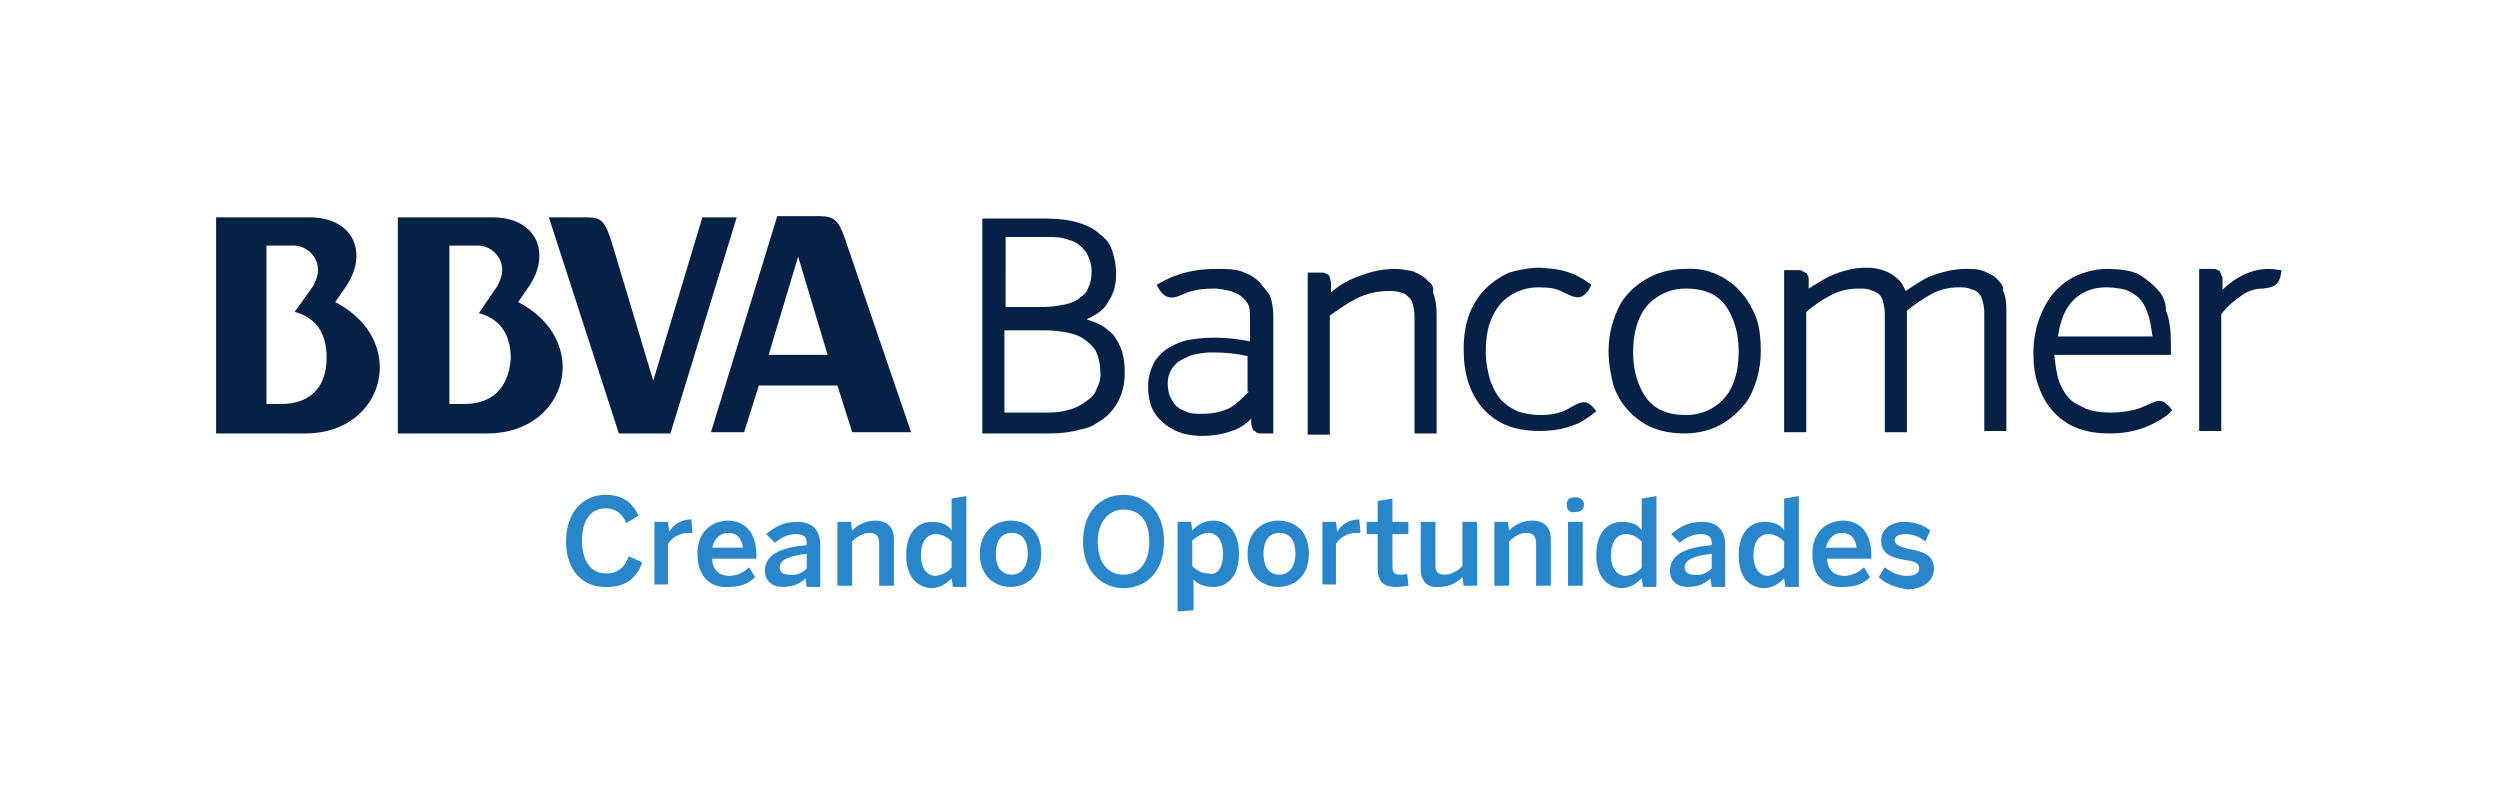 <?xml version="1.0" encoding="utf-8"?>
<!-- Generator: Adobe Illustrator 22.0.1, SVG Export Plug-In . SVG Version: 6.00 Build 0)  -->
<svg version="1.1" id="Capa_1" xmlns="http://www.w3.org/2000/svg" xmlns:xlink="http://www.w3.org/1999/xlink" x="0px" y="0px"
	 viewBox="0 0 203.6 65.4" style="enable-background:new 0 0 203.6 65.4;" xml:space="preserve">
<style type="text/css">
	.st0{fill:#072146;}
	.st1{fill:#2A86CA;}
</style>
<g id="XMLID_3_">
	<g id="XMLID_90_">
		<g id="XMLID_109_">
			<path id="XMLID_117_" class="st0" d="M68.8,19.4c-0.5-1.4-0.8-1.8-2.1-1.8h-3.4l-5.4,17.6h2.7l1.2-3.8h6.4l1.2,3.8h4.8L68.8,19.4
				z M62.6,28.9l2.4-8l2.4,8H62.6z"/>
			<path id="XMLID_114_" class="st0" d="M42.2,24.6l0.9-1.3c1.8-2.7,0.6-5.6-3-5.6h-7.7v17.6h7.4C46.3,35.2,48.2,27.7,42.2,24.6z
				 M37.8,32.9h-1.2V20h2.3c1.1,0,2,0.9,2,2c0,0.4-0.1,0.7-0.4,1.3l-1.5,2.2c1.5,0.4,2.6,1.5,2.6,3.7C41.4,31.8,39.9,32.9,37.8,32.9
				z"/>
			<path id="XMLID_111_" class="st0" d="M27.3,24.6l0.9-1.3c1.8-2.7,0.6-5.6-3-5.6h-7.6v0v17.6h7.4C31.4,35.2,33.3,27.7,27.3,24.6z
				 M22.9,32.9h-1.2V20h2.2c1.1,0,2,0.9,2,2c0,0.4-0.1,0.7-0.4,1.3L24,25.4c1.5,0.4,2.6,1.5,2.6,3.7C26.6,31.8,25,32.9,22.9,32.9z"
				/>
			<path id="XMLID_110_" class="st0" d="M57.2,17.7l-4,13.3L49.9,20c-0.6-2-0.9-2.3-2.1-2.3h-3.1l5.7,17.6h4.2L60,17.7H57.2z"/>
		</g>
		<g id="XMLID_91_">
			<path id="XMLID_105_" class="st0" d="M90.7,27.3c-0.4-0.4-0.9-0.8-1.4-1c-0.3-0.1-0.5-0.2-0.8-0.3c0.1-0.1,0.3-0.1,0.4-0.2
				c0.6-0.3,1.1-0.7,1.4-1.3c0.4-0.6,0.6-1.3,0.6-2.2c0-0.8-0.2-1.6-0.4-2.1c-0.2-0.5-0.5-0.8-0.9-1.1c-0.5-0.5-1.2-0.8-1.9-1
				c-0.7-0.2-1.6-0.3-2.4-0.3H80V18v17.3h5.5c0.9,0,1.7-0.1,2.4-0.3c0.6-0.1,1.1-0.3,1.5-0.6c0.7-0.4,1.2-0.9,1.6-1.6
				c0.4-0.7,0.6-1.5,0.6-2.5c0-0.7-0.1-1.4-0.3-1.9C91.1,27.9,90.9,27.6,90.7,27.3z M81.9,19.3h3.2c0.5,0,1.1,0,1.5,0.1
				c0.3,0.1,0.7,0.2,0.9,0.3c0.4,0.2,0.7,0.5,1,0.9c0.2,0.4,0.4,0.9,0.4,1.5c0,0.6-0.1,1-0.3,1.4c-0.1,0.3-0.3,0.5-0.6,0.7
				c-0.3,0.3-0.8,0.5-1.3,0.6c-0.5,0.1-1.1,0.2-1.7,0.2h-3.1V19.3z M89.3,31.7c-0.1,0.3-0.3,0.6-0.6,0.8c-0.4,0.3-0.8,0.6-1.4,0.8
				c-0.6,0.2-1.2,0.3-1.9,0.3h-3.6v-6.7h3.3c0.7,0,1.4,0.1,1.9,0.2c0.4,0.1,0.8,0.2,1.1,0.4c0.5,0.3,0.8,0.6,1.1,1
				c0.2,0.4,0.4,1,0.4,1.7C89.7,30.8,89.5,31.3,89.3,31.7z"/>
			<path id="XMLID_102_" class="st0" d="M102.6,23c-0.4-0.4-0.9-0.7-1.5-0.9c-0.6-0.2-1.3-0.2-2-0.2c-2.5,0-3.9,0.7-4.9,1.3
				c0.7,1.4,1.4,1.1,2.3,0.7c0.7-0.3,1.5-0.4,2.4-0.4c0.4,0,0.8,0.1,1.3,0.2c0.3,0.1,0.5,0.2,0.7,0.3c0.3,0.2,0.5,0.4,0.7,0.7
				c0.2,0.3,0.2,0.7,0.2,1.2v1.9c-1-0.2-1.9-0.3-3-0.3c-0.8,0-1.5,0.1-2.1,0.2c-0.5,0.1-0.9,0.3-1.3,0.5c-0.6,0.3-1.1,0.8-1.4,1.3
				c-0.3,0.6-0.5,1.2-0.5,2c0,0.6,0.1,1.2,0.3,1.7c0.3,0.7,0.9,1.3,1.6,1.7c0.7,0.4,1.5,0.6,2.5,0.6h0c1.1,0,1.9-0.2,2.7-0.5
				c0.5-0.2,0.9-0.5,1.3-0.9c0,0.2,0,0.3,0,0.4c0,0.1,0.1,0.3,0.1,0.4c0,0.1,0.1,0.2,0.2,0.2c0.1,0.1,0.2,0.2,0.4,0.2
				c0.1,0,0.3,0,0.5,0h0.6v-9.5c0-0.7-0.1-1.3-0.3-1.8C103.1,23.6,102.8,23.3,102.6,23z M101.7,31.9c-0.5,0.5-1,1-1.5,1.3
				c-0.6,0.3-1.3,0.5-2.3,0.5c-0.4,0-0.8,0-1.1-0.1c-0.2-0.1-0.5-0.2-0.7-0.3c-0.3-0.2-0.5-0.4-0.7-0.8c-0.2-0.3-0.3-0.8-0.3-1.3
				c0-0.4,0.1-0.8,0.3-1.1c0.1-0.2,0.3-0.4,0.5-0.6c0.3-0.2,0.7-0.4,1.2-0.6c0.5-0.1,1-0.2,1.6-0.2c1.1,0,2,0.1,2.9,0.3V31.9z"/>
			<path id="XMLID_101_" class="st0" d="M116.3,22.9c-0.3-0.4-0.8-0.6-1.2-0.8c-0.5-0.1-1-0.2-1.5-0.2c-1.2,0-2.2,0.3-3.2,0.7
				c-0.8,0.3-1.4,0.7-2,1.2v-0.1c0-0.3,0-0.5,0-0.7c0-0.1-0.1-0.3-0.1-0.4c0-0.1-0.1-0.2-0.1-0.2c0,0-0.1-0.1-0.2-0.1
				c-0.1-0.1-0.2-0.1-0.3-0.1c-0.1,0-0.2,0-0.3,0h-0.9v13.2h1.8v-9.7c0.7-0.5,1.4-1,2.2-1.4c0.8-0.4,1.7-0.6,2.6-0.6
				c0.3,0,0.6,0,0.9,0.1c0.2,0.1,0.4,0.1,0.5,0.2c0.2,0.2,0.4,0.3,0.5,0.6c0.1,0.3,0.2,0.7,0.2,1.2v9.5h1.8v-9.7
				c0-0.7-0.1-1.3-0.3-1.8C116.8,23.4,116.6,23.1,116.3,22.9z"/>
			<path id="XMLID_98_" class="st0" d="M140.8,22.9c-1-0.7-2.2-1.1-3.6-1c-0.9,0-1.8,0.2-2.5,0.5c-1.1,0.5-2.1,1.3-2.7,2.3
				c-0.6,1.1-1,2.4-1,3.9c0,1,0.2,2,0.4,2.8c0.4,1.2,1.2,2.2,2.2,2.9c1,0.7,2.2,1,3.6,1c0.9,0,1.8-0.2,2.5-0.5
				c1.1-0.5,2-1.3,2.7-2.3c0.6-1.1,1-2.4,1-3.9c0-1-0.1-2-0.4-2.8C142.5,24.6,141.8,23.6,140.8,22.9z M141.3,30.8
				c-0.3,1-0.8,1.7-1.5,2.2c-0.7,0.5-1.5,0.8-2.5,0.8c-0.7,0-1.3-0.1-1.8-0.3c-0.8-0.3-1.4-0.9-1.8-1.7c-0.4-0.8-0.7-1.8-0.7-3.1
				c0-0.8,0.1-1.6,0.3-2.2c0.3-1,0.8-1.7,1.5-2.2c0.7-0.5,1.5-0.8,2.5-0.8c0.7,0,1.3,0.1,1.8,0.3c0.8,0.3,1.4,0.9,1.8,1.7
				c0.4,0.8,0.7,1.8,0.7,3.1C141.6,29.5,141.5,30.2,141.3,30.8z"/>
			<path id="XMLID_97_" class="st0" d="M162.8,22.9c-0.3-0.4-0.7-0.6-1.2-0.8c-0.5-0.2-0.9-0.2-1.5-0.2c-1.1,0-2.1,0.3-2.9,0.6
				c-0.7,0.3-1.4,0.8-2,1.2c-0.1-0.2-0.2-0.4-0.3-0.6c-0.3-0.4-0.8-0.8-1.3-1c-0.5-0.2-1-0.3-1.6-0.3c-1.1,0-2.1,0.3-3,0.7
				c-0.6,0.3-1.2,0.7-1.7,1v0c0-0.3,0-0.5,0-0.7c0-0.1,0-0.3-0.1-0.4c0-0.1-0.1-0.2-0.2-0.2c0,0-0.1-0.1-0.2-0.1
				c-0.1-0.1-0.2-0.1-0.3-0.1c-0.1,0-0.2,0-0.3,0h-0.9v13.2h1.8v-9.8c0.6-0.5,1.3-1,1.9-1.3c0.7-0.4,1.5-0.6,2.4-0.6
				c0.3,0,0.6,0,0.9,0.1c0.2,0.1,0.3,0.1,0.5,0.2c0.2,0.1,0.4,0.3,0.5,0.6c0.1,0.3,0.2,0.7,0.2,1.2v9.6h1.8v-9.9
				c0.6-0.5,1.2-0.9,1.9-1.3c0.7-0.4,1.5-0.6,2.3-0.6c0.3,0,0.6,0,0.9,0.1c0.2,0.1,0.4,0.1,0.5,0.2c0.2,0.1,0.4,0.3,0.5,0.6
				c0.1,0.3,0.2,0.7,0.2,1.2v9.6h1.8v-10c0-0.6-0.1-1.1-0.3-1.5C163.2,23.4,163,23.1,162.8,22.9z"/>
			<path id="XMLID_96_" class="st0" d="M127.7,33.3c-0.5,0.3-1.3,0.5-2.2,0.5c-0.7,0-1.3-0.1-1.9-0.3c-0.4-0.2-0.8-0.4-1.1-0.7
				c-0.5-0.4-0.8-1-1.1-1.7c-0.2-0.7-0.4-1.5-0.4-2.5c0-0.8,0.1-1.6,0.3-2.2c0.3-0.9,0.8-1.7,1.5-2.2c0.7-0.5,1.5-0.8,2.5-0.8
				c0.9,0,1.5,0.1,2,0.4c0.9,0.4,1.6,0.9,2.3-0.6c-1.9-1.5-3.7-1.3-4.2-1.4c-0.9,0-1.8,0.2-2.5,0.4c-1.1,0.5-2.1,1.3-2.7,2.3
				c-0.7,1.1-1,2.4-1,3.9c0,1,0.1,1.9,0.4,2.8c0.4,1.2,1.1,2.2,2.1,2.9c1,0.7,2.2,1,3.7,1h0c1.1,0,2.1-0.2,2.8-0.5
				c0.1,0,0.2-0.1,0.3-0.1c0.6-0.3,1.1-0.7,1.5-1C129.2,32.3,128.6,32.8,127.7,33.3z"/>
			<path id="XMLID_93_" class="st0" d="M175.9,23.8c-0.5-0.6-1.1-1.1-1.8-1.5c-0.7-0.3-1.6-0.4-2.5-0.4c-0.9,0-1.6,0.2-2.4,0.5
				c-1.1,0.5-2,1.3-2.6,2.4c-0.6,1.1-1,2.4-1,3.9c0,1,0.1,1.9,0.4,2.7c0.4,1.2,1.1,2.2,2.1,2.9c1,0.7,2.2,1,3.7,1h0
				c1.2,0,2.1-0.2,2.9-0.5c1.2-0.5,1.9-1,2.2-1.4c-0.9-1.2-1.3-0.7-2.3-0.3c-0.6,0.3-1.7,0.5-2.7,0.5c-0.8,0-1.4-0.1-2-0.3
				c-0.4-0.2-0.8-0.4-1.1-0.6c-0.5-0.4-0.8-0.9-1.1-1.6c-0.2-0.6-0.3-1.3-0.4-2.2h9.5v-0.3v-0.1c0-0.1,0-0.3,0-0.5
				c0-1-0.1-2-0.4-2.7C176.4,24.7,176.2,24.2,175.9,23.8z M167.6,27.4c0.1-0.6,0.2-1.1,0.4-1.6c0.3-0.8,0.8-1.4,1.4-1.8
				c0.6-0.4,1.3-0.6,2.2-0.6c0.5,0,1.1,0.1,1.5,0.2c0.3,0.1,0.6,0.3,0.9,0.5c0.4,0.3,0.7,0.8,0.9,1.4c0.2,0.5,0.3,1.2,0.4,1.9H167.6
				z"/>
			<path id="XMLID_92_" class="st0" d="M184.8,21.9c-1,0-1.8,0.3-2.5,0.7c-0.5,0.3-0.9,0.6-1.3,1c0-0.3,0-0.6,0-0.8
				c0-0.2,0-0.3-0.1-0.4c0-0.1-0.1-0.2-0.1-0.3c0,0-0.1-0.1-0.2-0.1c-0.1-0.1-0.2-0.1-0.3-0.1c-0.1,0-0.2,0-0.3,0h-0.9v13.2h1.8
				v-9.5c0.6-0.8,1.2-1.2,1.6-1.5c0,0,0,0,0,0c0.7-0.5,1.3-0.6,1.8-0.6c0.8-0.1,1.4-0.2,1.5-1.5C185.6,22,185.2,21.9,184.8,21.9z"/>
		</g>
	</g>
	<g id="XMLID_7_">
		<path id="XMLID_88_" class="st1" d="M46.1,44.1c0-2.4,1.4-3.8,3.2-3.8c1.4,0,2.2,0.6,2.7,1.7l-1,0.6c-0.3-0.7-0.8-1.2-1.7-1.2
			c-1.2,0-1.9,1-1.9,2.6c0,1.7,0.7,2.7,2,2.7c0.9,0,1.5-0.5,1.8-1.4l1.1,0.5c-0.4,1.2-1.3,2-2.8,2C47.5,47.9,46.1,46.5,46.1,44.1z"
			/>
		<path id="XMLID_86_" class="st1" d="M53.3,47.7v-5.2h1.1l0.1,0.8h0c0.3-0.5,0.9-1,1.8-1h0l0.1,1.1c-0.1,0-0.2,0-0.3,0
			c-0.8,0-1.4,0.4-1.7,0.9v3.3H53.3z"/>
		<path id="XMLID_83_" class="st1" d="M56.8,45.1c0-2,1.4-2.7,2.5-2.7c1.1,0,2.3,0.7,2.3,2.8v0.3H58c0,0.9,0.6,1.4,1.4,1.4
			c0.6,0,1.2-0.3,1.6-0.7l0.5,0.8c-0.6,0.6-1.3,0.8-2.2,0.8C58,47.9,56.8,47.1,56.8,45.1z M60.5,44.6c-0.1-0.8-0.5-1.2-1.2-1.2
			c-0.6,0-1.1,0.4-1.3,1.2H60.5z"/>
		<path id="XMLID_80_" class="st1" d="M62.3,46.5c0-1.2,1-1.9,3.4-2.1v-0.2c0-0.5-0.3-0.7-0.9-0.7c-0.7,0-1.2,0.3-1.7,0.7l-0.7-0.7
			c0.6-0.5,1.3-1,2.5-1c1.3,0,1.9,0.7,1.9,1.9v3.4h-1.1l-0.1-0.7c-0.5,0.5-1.1,0.7-1.9,0.7C62.9,47.8,62.3,47.3,62.3,46.5z
			 M65.7,46.3v-1.2c-1.7,0.2-2.2,0.6-2.2,1.1c0,0.4,0.3,0.6,0.7,0.6C64.8,46.9,65.3,46.7,65.7,46.3z"/>
		<path id="XMLID_78_" class="st1" d="M68.2,47.7v-5.2h1.1l0.1,0.7c0.4-0.4,1-0.8,1.9-0.8c0.9,0,1.5,0.5,1.5,1.5v3.8h-1.2v-3.4
			c0-0.6-0.2-0.9-0.8-0.9c-0.5,0-1,0.3-1.4,0.7v3.6H68.2z"/>
		<path id="XMLID_75_" class="st1" d="M73.8,45.2c0-1.8,0.9-2.7,2.1-2.7c0.7,0,1.3,0.2,1.6,0.7v-2.6l1.2-0.2v7.4h-1.1l-0.1-0.7
			c-0.4,0.4-0.9,0.8-1.7,0.8C74.7,47.8,73.8,47,73.8,45.2z M77.5,46.2v-2.1c-0.4-0.4-0.8-0.6-1.3-0.6c-0.7,0-1.2,0.6-1.2,1.7
			c0,1.1,0.5,1.7,1.2,1.7C76.8,46.8,77.2,46.6,77.5,46.2z"/>
		<path id="XMLID_72_" class="st1" d="M79.8,45.1c0-1.9,1.3-2.7,2.5-2.7c1.3,0,2.5,0.8,2.5,2.7c0,1.9-1.3,2.7-2.5,2.7
			S79.8,47,79.8,45.1z M83.7,45.1c0-1-0.4-1.7-1.3-1.7c-0.9,0-1.3,0.7-1.3,1.7c0,1,0.4,1.7,1.3,1.7C83.2,46.8,83.7,46.1,83.7,45.1z"
			/>
		<path id="XMLID_69_" class="st1" d="M88.2,44.1c0-2.5,1.5-3.8,3.3-3.8c1.8,0,3.3,1.3,3.3,3.8s-1.5,3.8-3.3,3.8
			C89.8,47.9,88.2,46.6,88.2,44.1z M93.6,44.1c0-1.7-0.8-2.6-2.1-2.6c-1.2,0-2.1,1-2.1,2.6c0,1.7,0.8,2.7,2.1,2.7
			C92.8,46.8,93.6,45.8,93.6,44.1z"/>
		<path id="XMLID_66_" class="st1" d="M95.9,49.8v-7.3H97l0.1,0.7c0.4-0.4,0.9-0.8,1.7-0.8c1.2,0,2.1,0.9,2.1,2.7
			c0,1.8-0.9,2.7-2.1,2.7c-0.7,0-1.2-0.2-1.6-0.6v2.5L95.9,49.8z M99.6,45.1c0-1.1-0.5-1.7-1.2-1.7c-0.5,0-0.9,0.3-1.3,0.6v2.1
			c0.4,0.4,0.8,0.6,1.3,0.6C99.1,46.9,99.6,46.3,99.6,45.1z"/>
		<path id="XMLID_63_" class="st1" d="M101.6,45.1c0-1.9,1.3-2.7,2.5-2.7c1.3,0,2.5,0.8,2.5,2.7c0,1.9-1.3,2.7-2.5,2.7
			S101.6,47,101.6,45.1z M105.5,45.1c0-1-0.4-1.7-1.3-1.7c-0.9,0-1.3,0.7-1.3,1.7c0,1,0.4,1.7,1.3,1.7
			C105,46.8,105.5,46.1,105.5,45.1z"/>
		<path id="XMLID_61_" class="st1" d="M107.7,47.7v-5.2h1.1l0.1,0.8h0c0.3-0.5,0.9-1,1.8-1h0l0.1,1.1c-0.1,0-0.2,0-0.3,0
			c-0.8,0-1.4,0.4-1.7,0.9v3.3H107.7z"/>
		<path id="XMLID_59_" class="st1" d="M112.2,46.3v-2.8h-0.9v-1h0.9v-1.7l1.2-0.2v1.9h1.3v1h-1.3v2.6c0,0.6,0.2,0.7,0.7,0.7
			c0.2,0,0.4,0,0.5-0.1l0.1,1c-0.1,0-0.6,0.1-1,0.1C112.7,47.8,112.2,47.4,112.2,46.3z"/>
		<path id="XMLID_57_" class="st1" d="M115.7,46.3v-3.8h1.2V46c0,0.6,0.2,0.8,0.8,0.8c0.5,0,1-0.3,1.4-0.7v-3.6h1.2v5.2h-1.1
			l-0.1-0.7c-0.4,0.4-1,0.8-1.9,0.8C116.3,47.9,115.7,47.4,115.7,46.3z"/>
		<path id="XMLID_55_" class="st1" d="M121.7,47.7v-5.2h1.1l0.1,0.7c0.4-0.4,1-0.8,1.9-0.8c0.9,0,1.5,0.5,1.5,1.5v3.8h-1.2v-3.4
			c0-0.6-0.2-0.9-0.8-0.9c-0.5,0-1,0.3-1.4,0.7v3.6H121.7z"/>
		<path id="XMLID_52_" class="st1" d="M127.6,41.1c0-0.4,0.2-0.6,0.7-0.6c0.5,0,0.7,0.3,0.7,0.6c0,0.4-0.3,0.6-0.7,0.6
			C127.8,41.8,127.6,41.5,127.6,41.1z M127.7,47.7v-5.2h1.2v5.2H127.7z"/>
		<path id="XMLID_49_" class="st1" d="M130,45.2c0-1.8,0.9-2.7,2.1-2.7c0.7,0,1.3,0.2,1.6,0.7v-2.6l1.2-0.2v7.4h-1.1l-0.1-0.7
			c-0.4,0.4-0.9,0.8-1.7,0.8C130.9,47.8,130,47,130,45.2z M133.7,46.2v-2.1c-0.4-0.4-0.8-0.6-1.3-0.6c-0.7,0-1.2,0.6-1.2,1.7
			c0,1.1,0.5,1.7,1.2,1.7C133,46.8,133.4,46.6,133.7,46.2z"/>
		<path id="XMLID_46_" class="st1" d="M136,46.5c0-1.2,1-1.9,3.4-2.1v-0.2c0-0.5-0.3-0.7-0.9-0.7c-0.7,0-1.2,0.3-1.7,0.7l-0.7-0.7
			c0.6-0.5,1.3-1,2.5-1c1.3,0,1.9,0.7,1.9,1.9v3.4h-1.1l-0.1-0.7c-0.5,0.5-1.1,0.7-1.9,0.7C136.6,47.8,136,47.3,136,46.5z
			 M139.4,46.3v-1.2c-1.7,0.2-2.2,0.6-2.2,1.1c0,0.4,0.3,0.6,0.7,0.6C138.5,46.9,139,46.7,139.4,46.3z"/>
		<path id="XMLID_13_" class="st1" d="M141.6,45.2c0-1.8,0.9-2.7,2.1-2.7c0.7,0,1.3,0.2,1.6,0.7v-2.6l1.2-0.2v7.4h-1.1l-0.1-0.7
			c-0.4,0.4-0.9,0.8-1.7,0.8C142.4,47.8,141.6,47,141.6,45.2z M145.3,46.2v-2.1c-0.4-0.4-0.8-0.6-1.3-0.6c-0.7,0-1.2,0.6-1.2,1.7
			c0,1.1,0.5,1.7,1.2,1.7C144.5,46.8,144.9,46.6,145.3,46.2z"/>
		<path id="XMLID_10_" class="st1" d="M147.6,45.1c0-2,1.4-2.7,2.5-2.7c1.1,0,2.3,0.7,2.3,2.8v0.3h-3.6c0,0.9,0.6,1.4,1.4,1.4
			c0.6,0,1.2-0.3,1.6-0.7l0.5,0.8c-0.6,0.6-1.3,0.8-2.2,0.8C148.8,47.9,147.6,47.1,147.6,45.1z M151.2,44.6
			c-0.1-0.8-0.5-1.2-1.2-1.2c-0.6,0-1.1,0.4-1.3,1.2H151.2z"/>
		<path id="XMLID_8_" class="st1" d="M153,47l0.5-0.8c0.5,0.4,1.1,0.7,1.8,0.7c0.6,0,1-0.2,1-0.6c0-0.4-0.3-0.6-1.2-0.7
			c-1.1-0.2-1.9-0.5-1.9-1.6c0-0.9,0.8-1.5,1.9-1.5c0.9,0,1.6,0.3,2.1,0.7l-0.4,0.9c-0.5-0.4-1-0.6-1.6-0.6c-0.6,0-0.9,0.2-0.9,0.5
			c0,0.3,0.3,0.5,1.1,0.7c1.2,0.2,2.1,0.5,2.1,1.6c0,1.1-1,1.7-2.2,1.7C154.2,47.8,153.5,47.5,153,47z"/>
	</g>
</g>
</svg>
